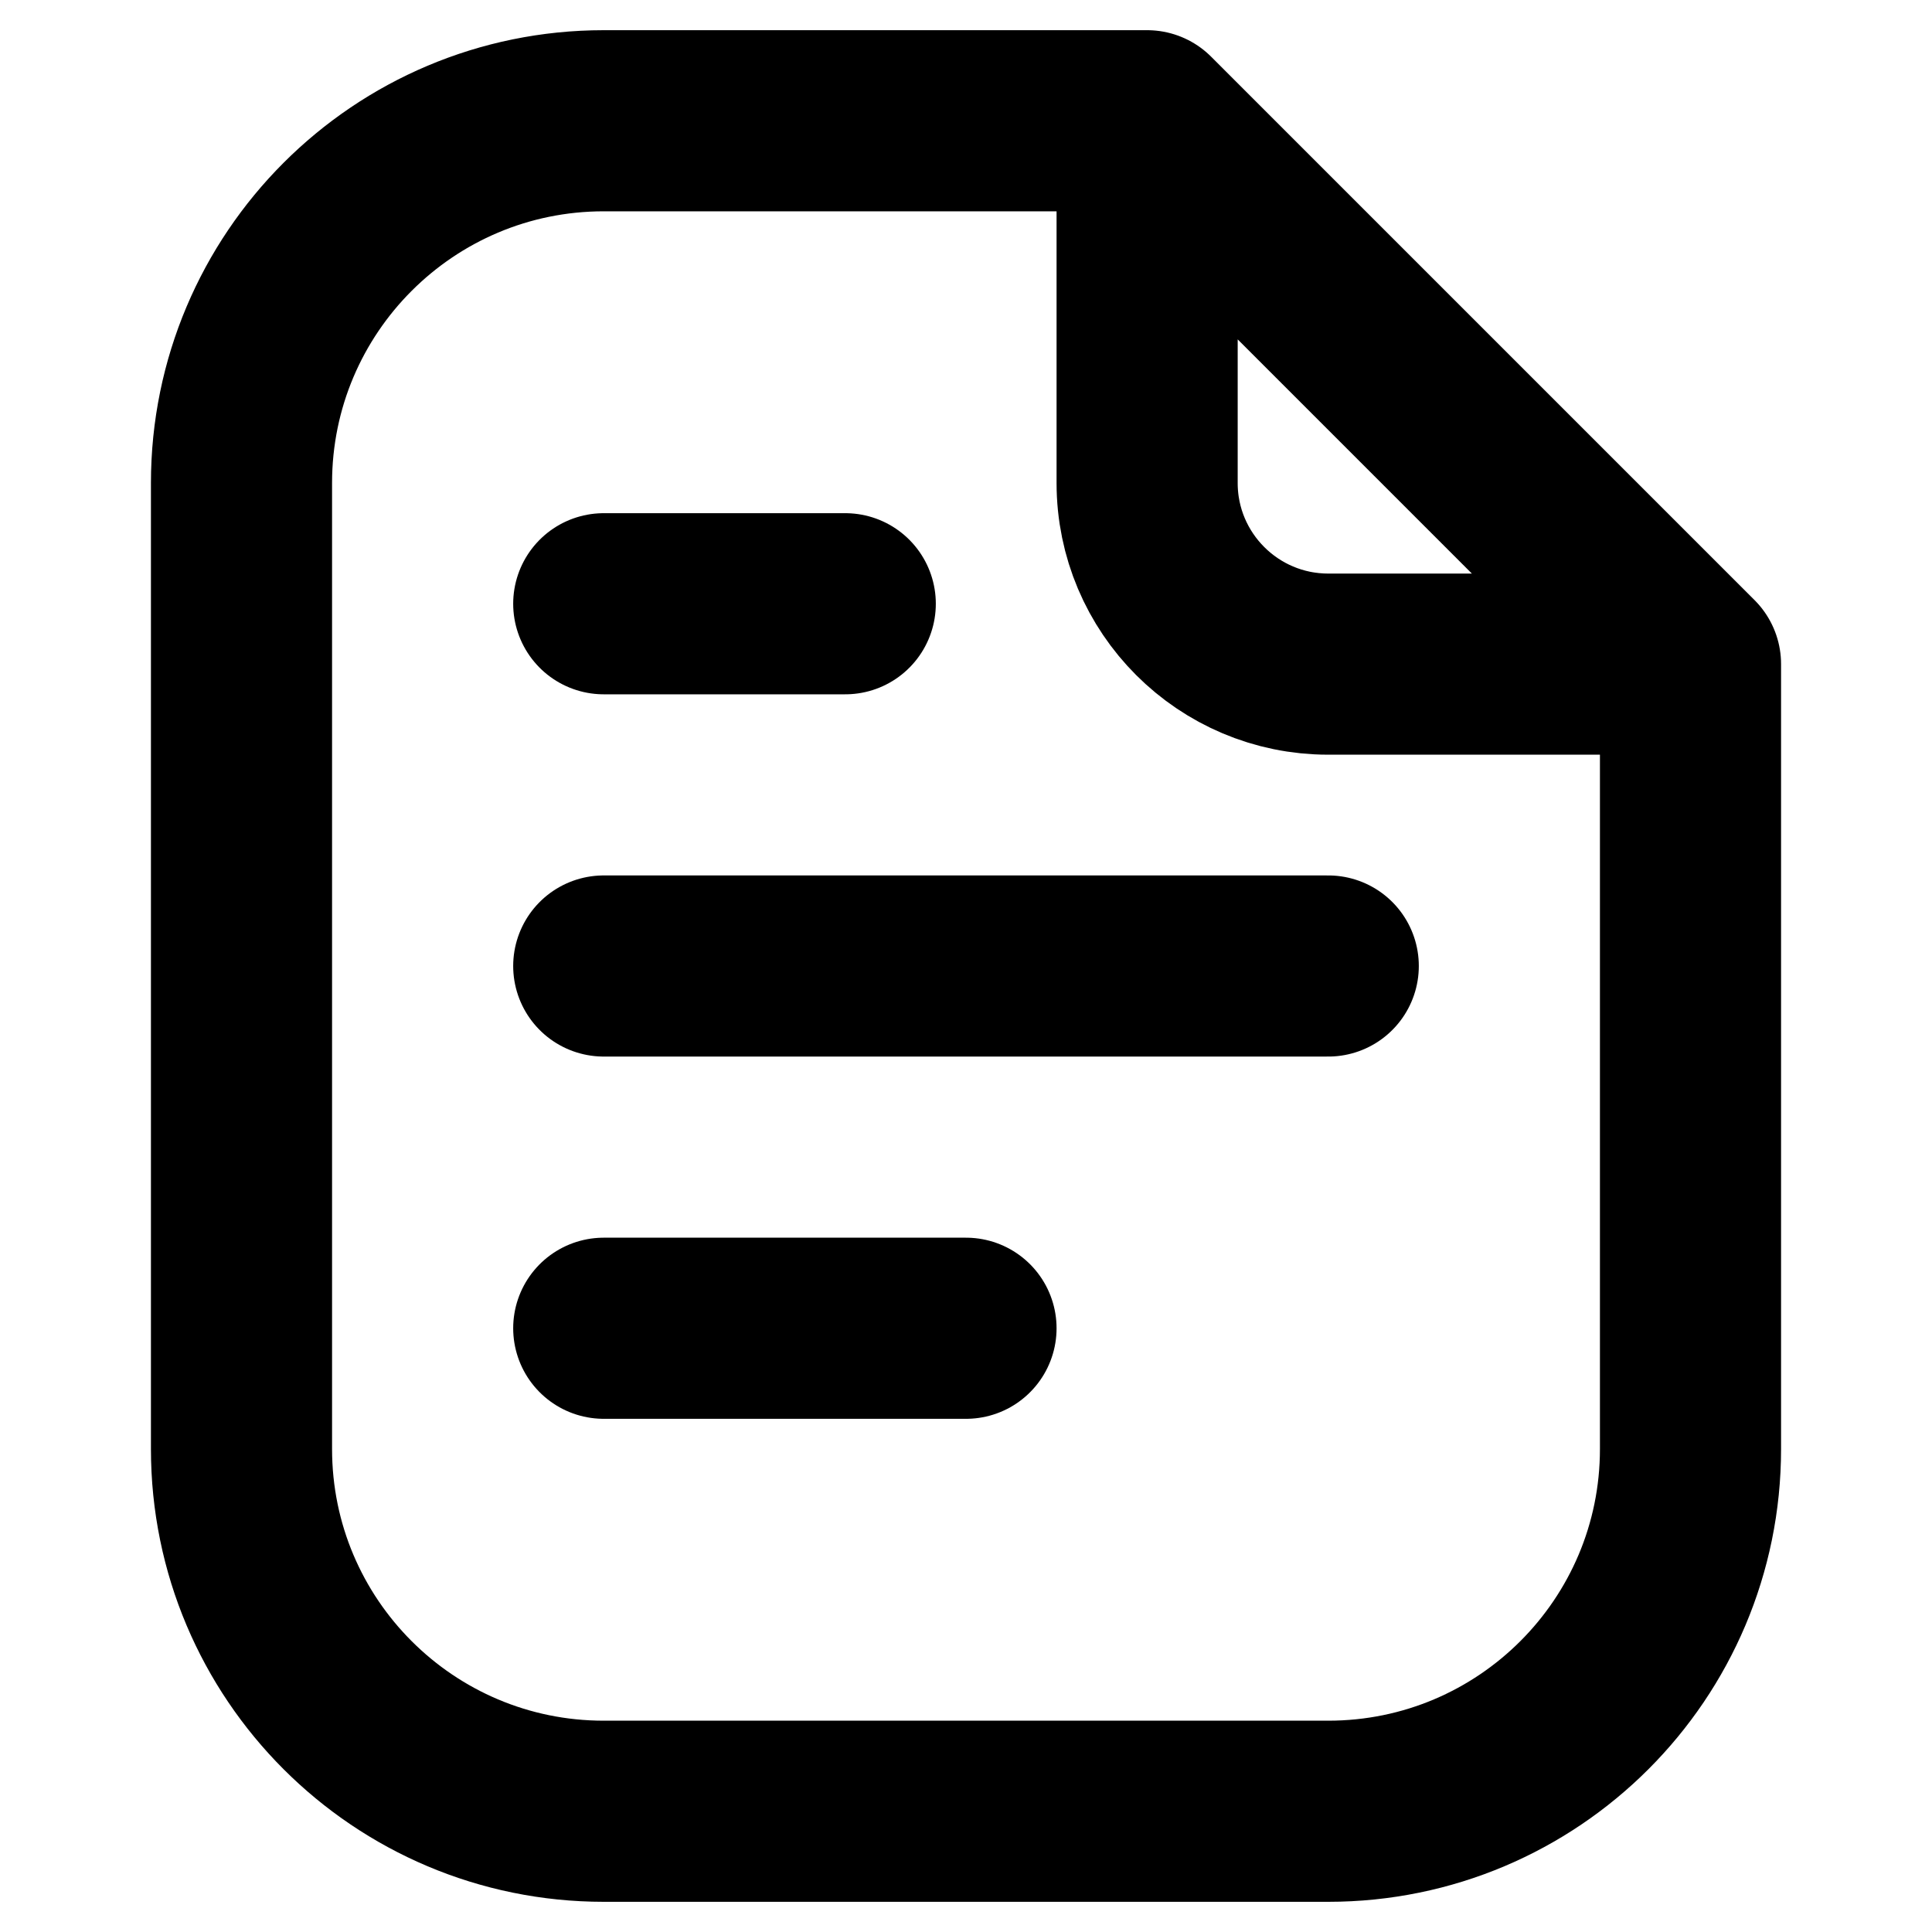 <svg width="16" height="16" viewBox="0 0 16 16" fill="none" xmlns="http://www.w3.org/2000/svg">
<path d="M9.5 1H5C3.343 1 2 2.343 2 4V12C2 13.657 3.343 15 5 15H11C12.657 15 14 13.657 14 12V5.5M9.5 1L14 5.5M9.5 1V4C9.5 4.828 10.172 5.5 11 5.5H14M5 5H7M5 8H11M5 11H8" stroke="black" style="stroke:black;stroke-opacity:1;" stroke-width="1.5" stroke-linecap="round" stroke-linejoin="round"/>
</svg>
